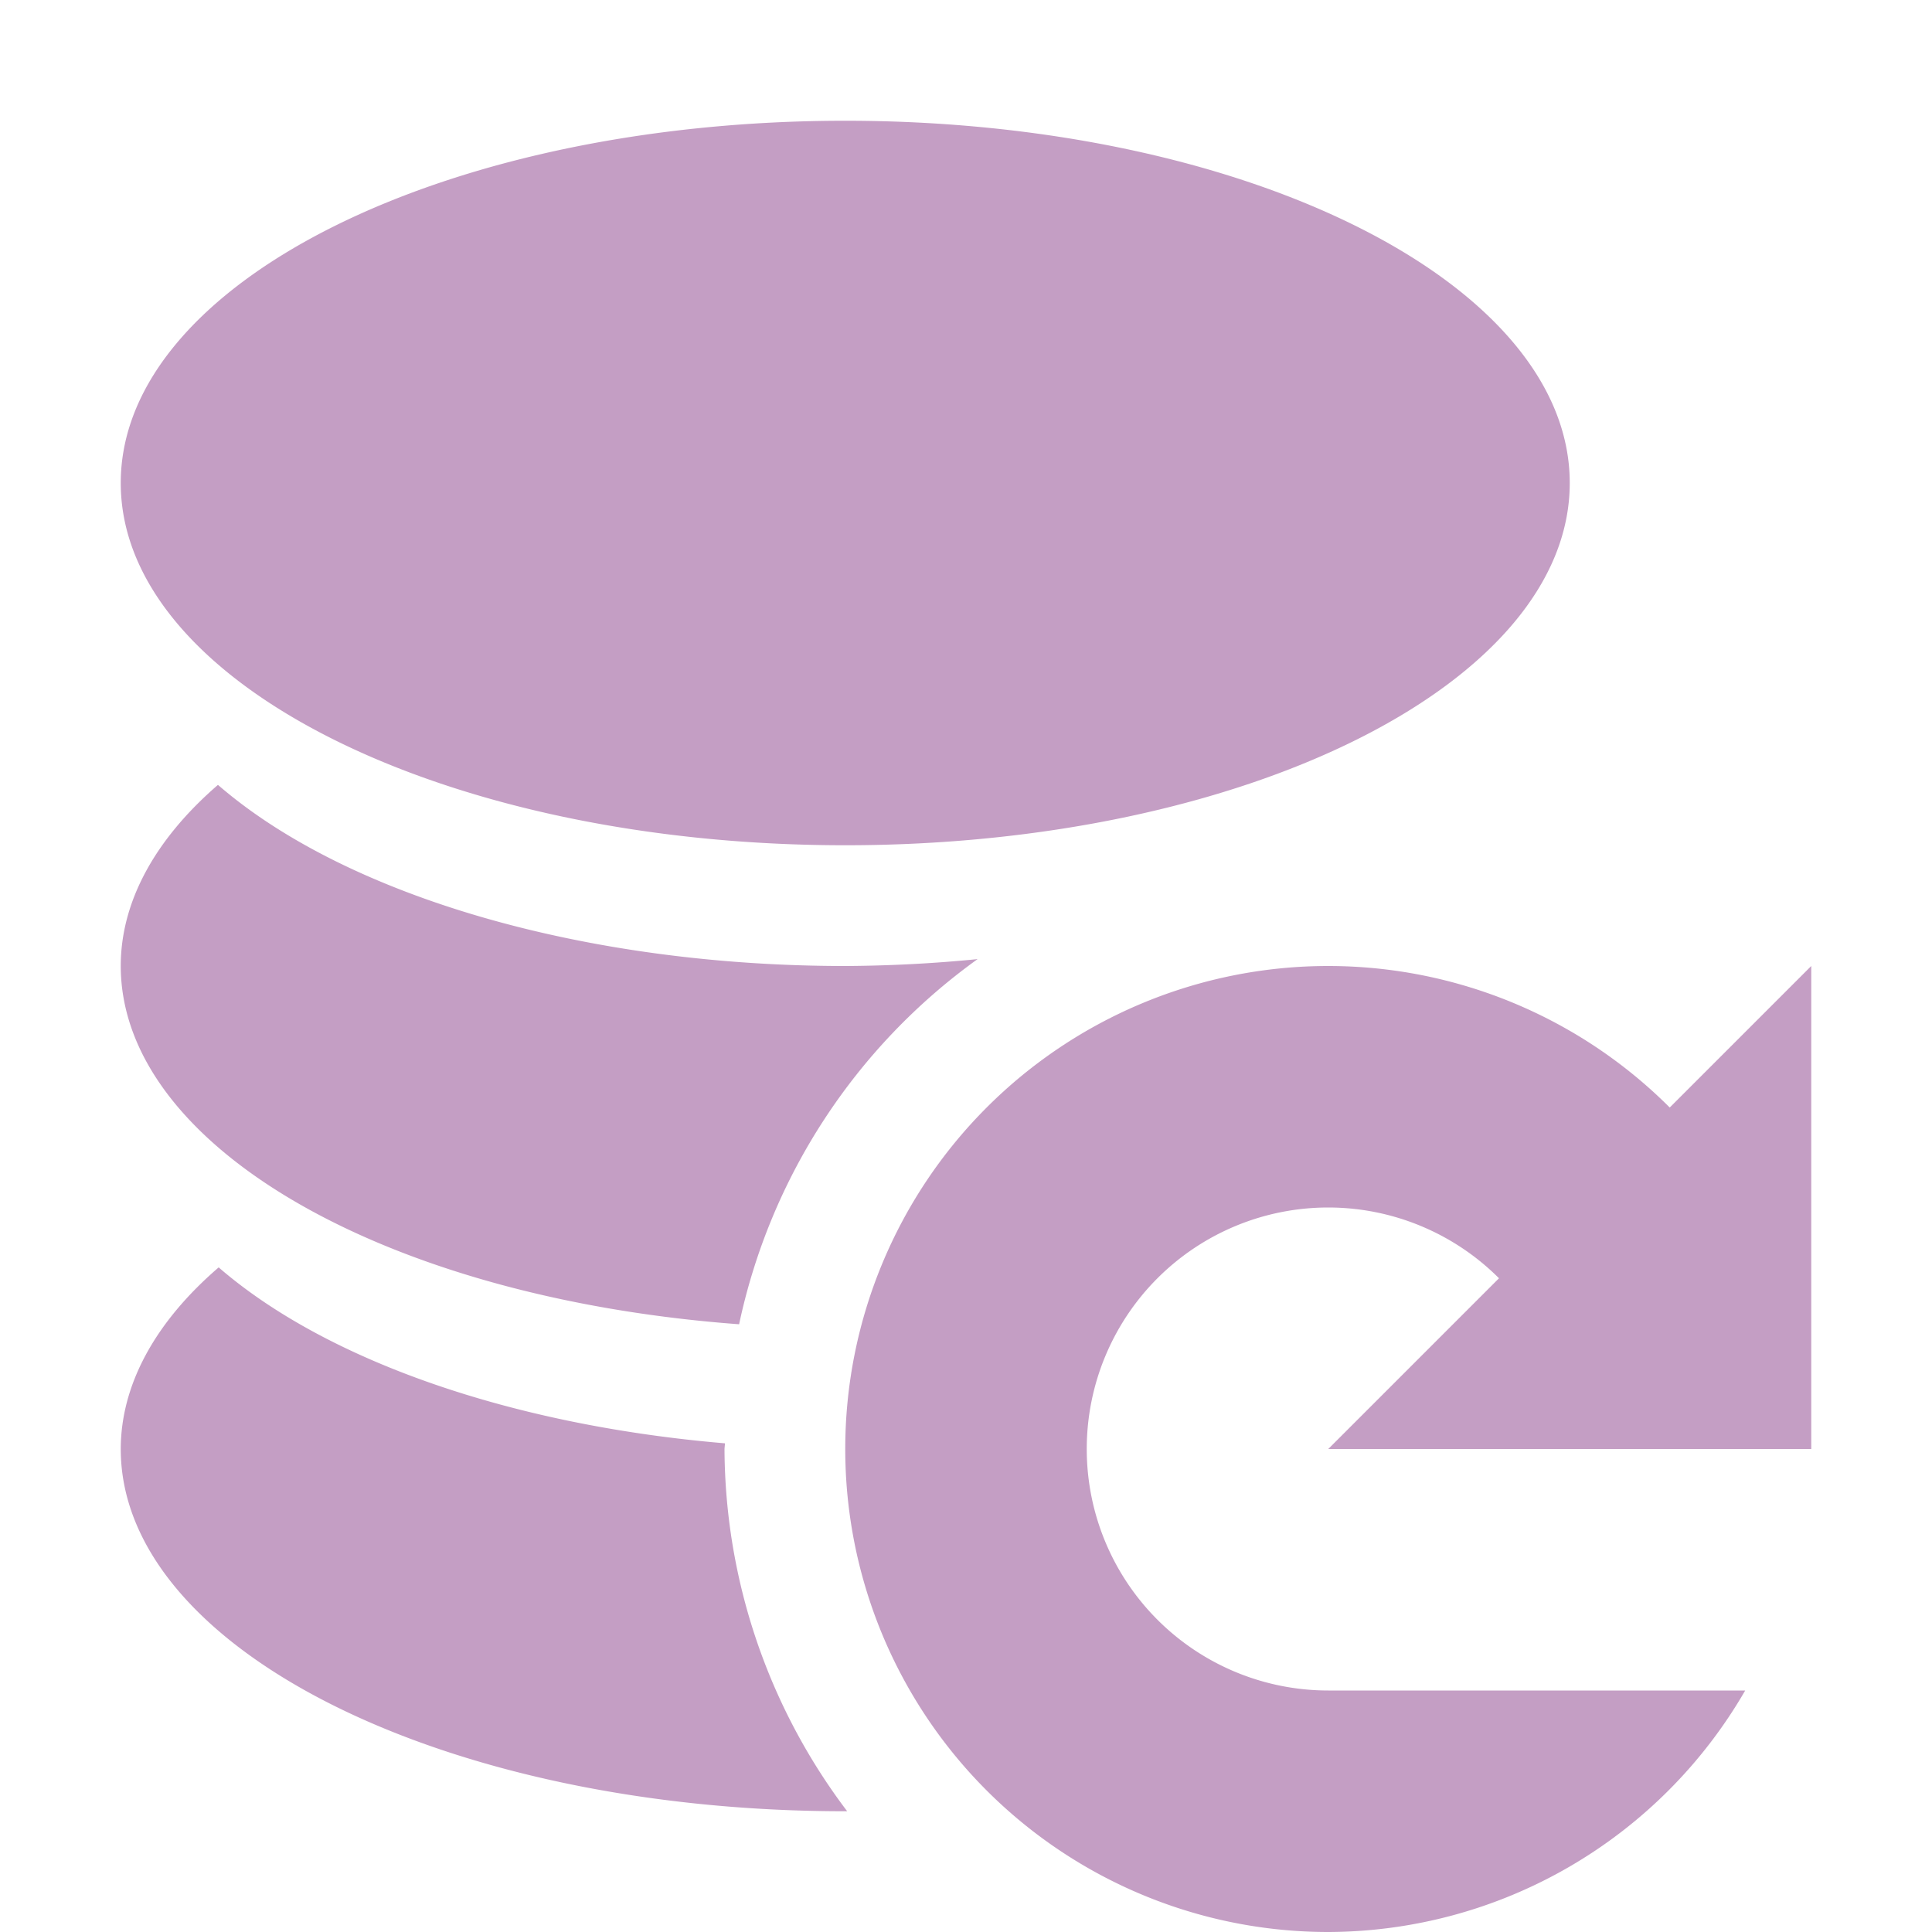 <svg xmlns="http://www.w3.org/2000/svg" width="16" height="16" version="1.1">
 <path style="fill:#c49ec4" d="M 7 1 C 3.686 1 1 2.343 1 4 C 1 5.657 3.686 7 7 7 C 10.314 7 13 5.657 13 4 C 13 2.343 10.314 1 7 1 z M 1.805 6.5 C 1.278 6.956 1 7.473 1 8 C 1.001 9.487 3.18 10.749 6.121 10.967 C 6.38 9.748 7.084 8.67 8.096 7.943 C 7.735 7.979 7.368 7.998 7 8 C 4.857 8 2.876 7.428 1.805 6.5 z M 11 8 A 4 4 0 0 0 7 12 A 4 4 0 0 0 11 16 A 4 4 0 0 0 14.453 14 L 11 14 A 2 2 0 0 1 9 12 A 2 2 0 0 1 11 10 A 2 2 0 0 1 12.414 10.586 L 11 12 L 15 12 L 15 8 L 13.828 9.172 A 4 4 0 0 0 11 8 z M 1.811 10.496 C 1.28 10.953 1.001 11.472 1 12 C 1 13.657 3.686 15 7 15 L 7.016 15 C 6.361 14.136 6.005 13.084 6 12 C 6.001 11.984 6.003 11.969 6.004 11.953 C 4.242 11.804 2.705 11.27 1.811 10.496 z"/>
</svg>
